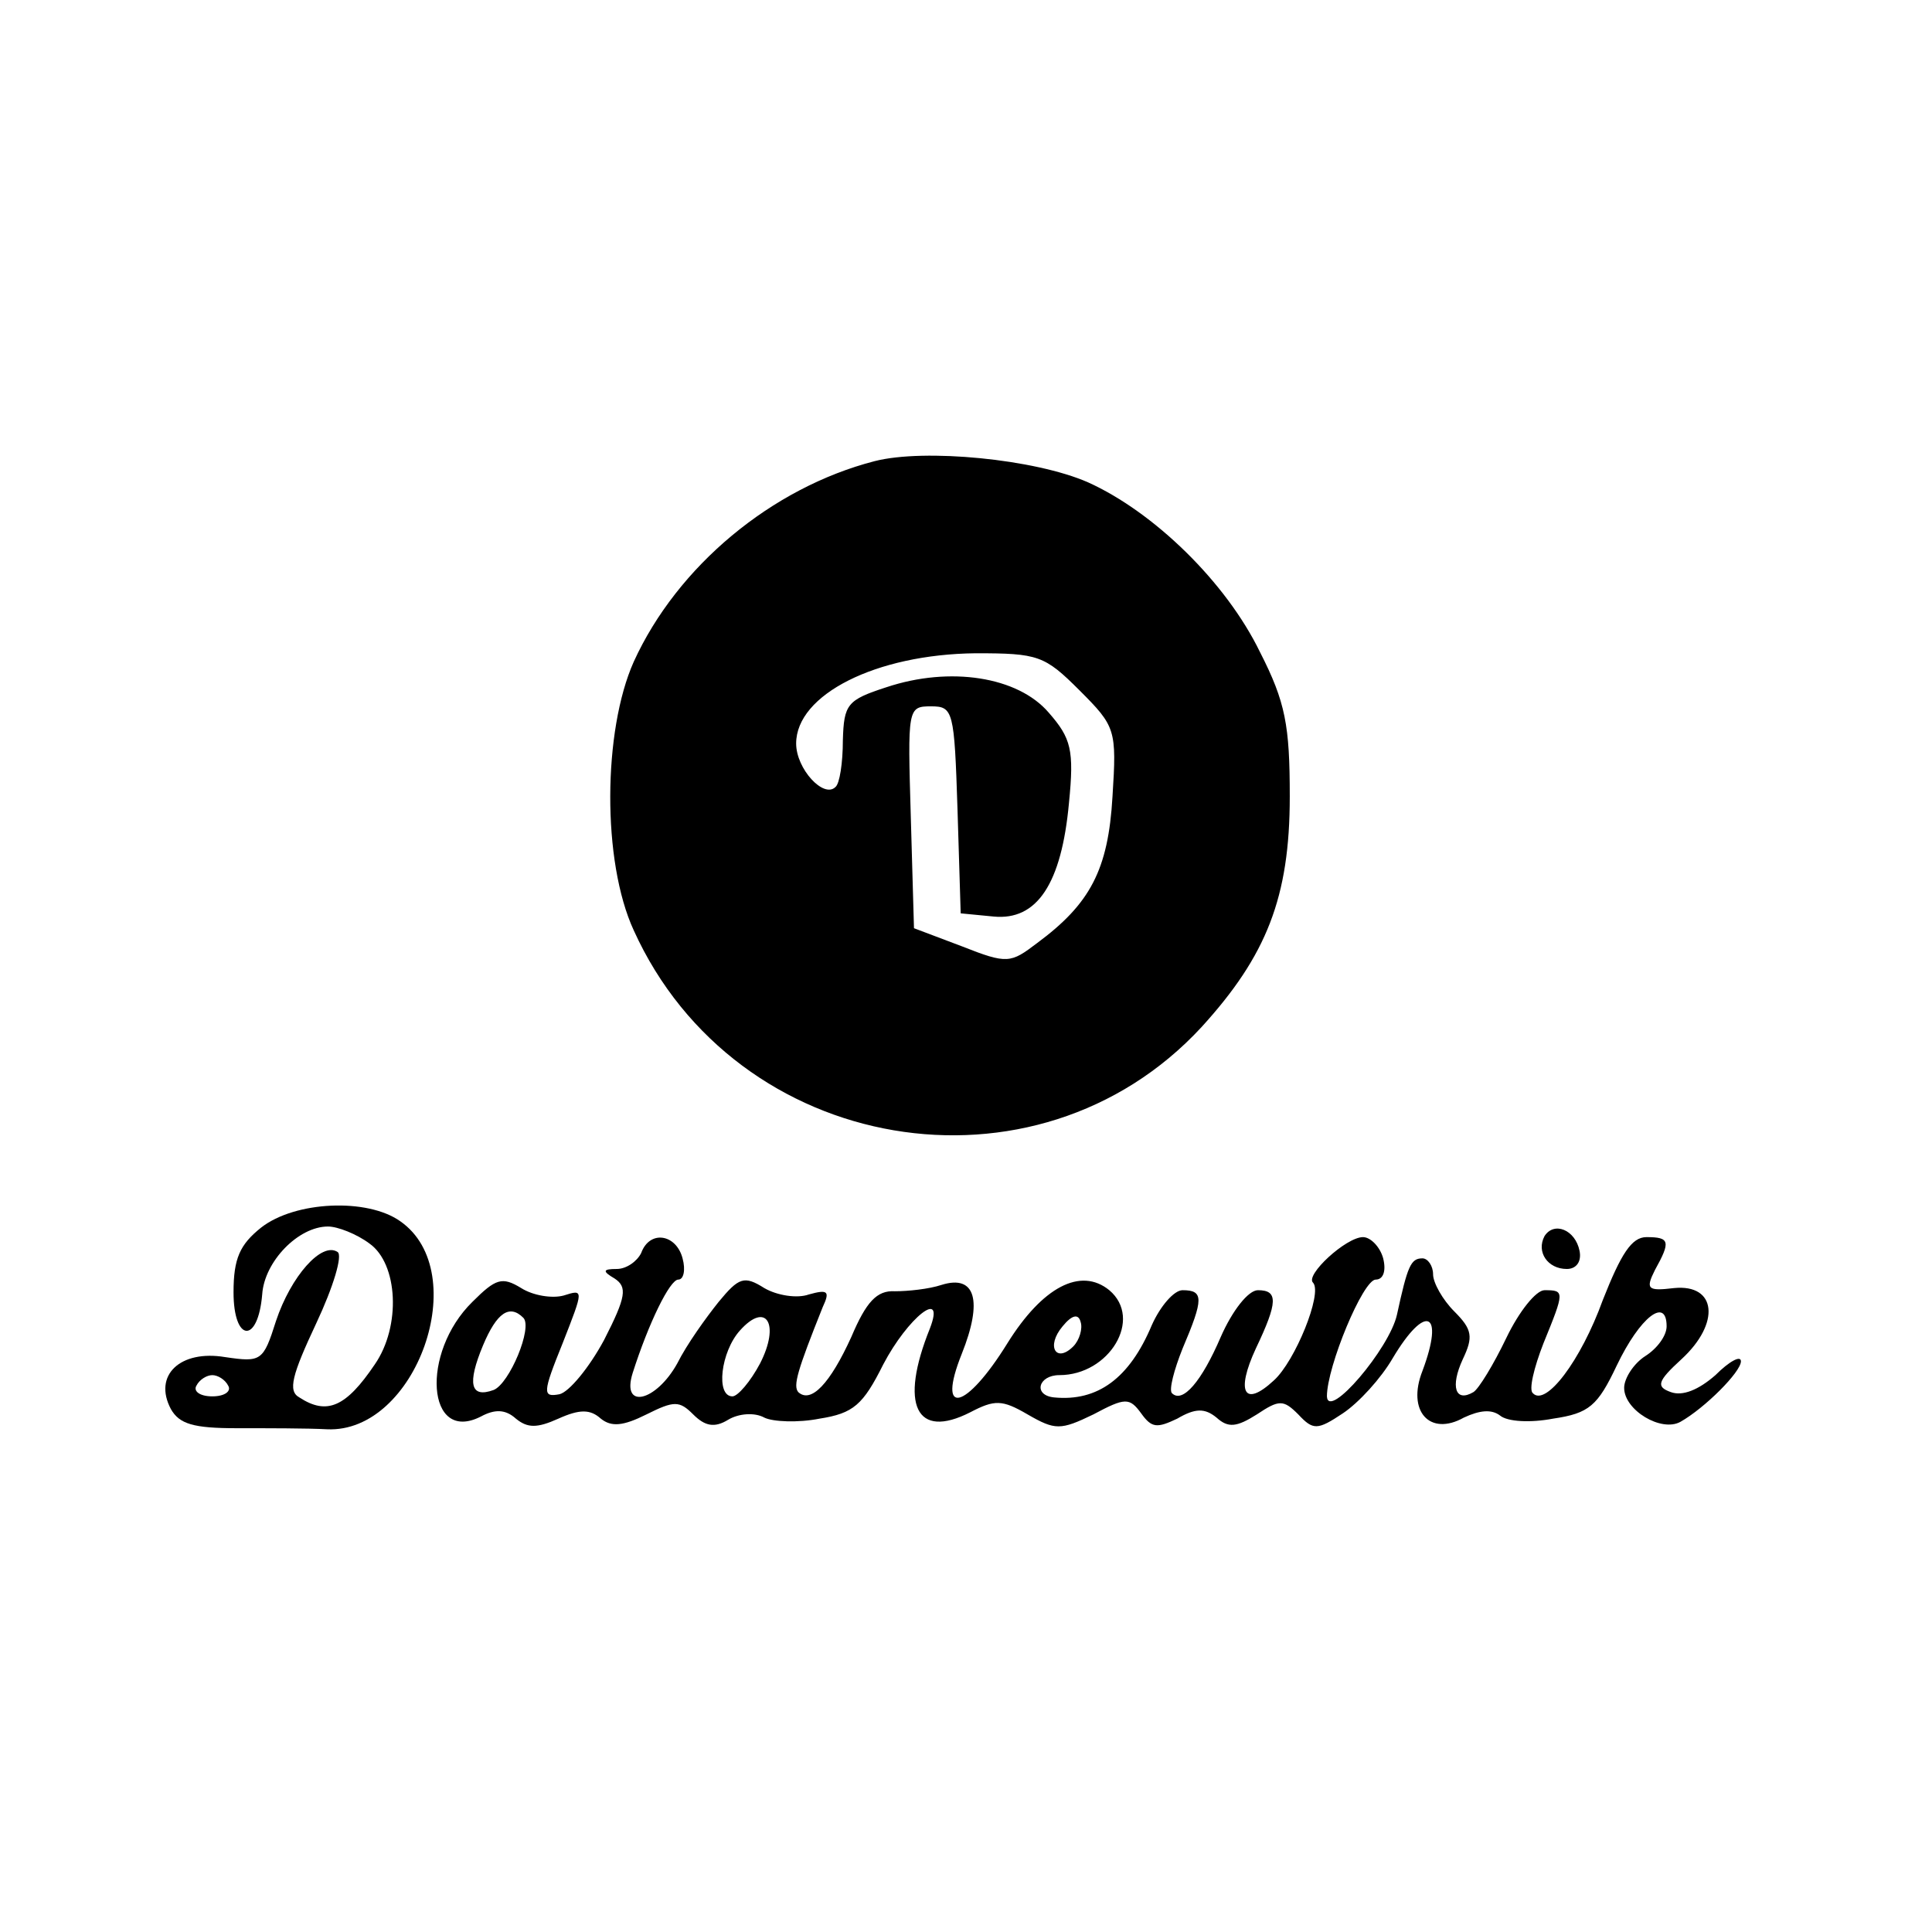 <?xml version="1.0" standalone="no"?>
<!DOCTYPE svg PUBLIC "-//W3C//DTD SVG 20010904//EN"
 "http://www.w3.org/TR/2001/REC-SVG-20010904/DTD/svg10.dtd">
<svg version="1.0" xmlns="http://www.w3.org/2000/svg"
 width="1182pt" height="1176pt" viewBox="0 0 182 176"
 preserveAspectRatio="xMidYMid meet">

<g transform="translate(0,176) scale(0.1,-0.1)"
fill="#000000" stroke="none">
<path d="M824 1351 c-97 -25 -186 -99 -227 -189 -29 -65 -30 -188 0 -253 96
-212 379 -260 535 -91 61 67 83 122 83 217 0 67 -4 89 -28 136 -32 66 -100
132 -162 160 -50 22 -154 32 -201 20z m193 -216 c34 -34 35 -37 31 -100 -4
-69 -21 -101 -71 -138 -25 -19 -28 -20 -71 -3 l-45 17 -3 105 c-3 102 -3 104
19 104 21 0 22 -4 25 -97 l3 -98 31 -3 c41 -4 64 31 71 107 5 50 2 61 -19 85
-29 34 -93 44 -153 24 -37 -12 -40 -16 -41 -50 0 -21 -3 -41 -7 -44 -11 -11
-37 17 -37 41 0 46 75 84 169 85 59 0 65 -2 98 -35z"/>
<path d="M246 629 c-20 -16 -26 -29 -26 -61 0 -47 23 -49 27 -2 2 31 34 64 62
64 9 0 27 -7 39 -16 27 -19 30 -78 5 -114 -27 -40 -45 -48 -71 -31 -11 6 -7
21 16 70 16 34 25 64 20 67 -15 10 -44 -23 -58 -65 -12 -38 -14 -39 -48 -34
-42 7 -68 -17 -51 -49 8 -14 21 -18 62 -18 29 0 67 0 85 -1 84 -4 138 148 69
196 -31 22 -99 19 -131 -6z m-31 -149 c3 -5 -3 -10 -15 -10 -12 0 -18 5 -15
10 3 6 10 10 15 10 5 0 12 -4 15 -10z"/>
<path d="M1455 621 c-8 -15 3 -31 21 -31 9 0 14 7 12 17 -4 20 -24 28 -33 14z"/>
<path d="M604 605 c-4 -8 -14 -15 -23 -15 -13 0 -14 -2 -2 -9 12 -8 11 -17
-10 -58 -14 -26 -33 -49 -42 -51 -16 -3 -16 1 3 48 20 51 20 51 1 45 -11 -3
-29 0 -40 7 -18 11 -24 9 -46 -13 -49 -48 -43 -134 8 -108 13 7 23 7 33 -2 11
-9 20 -9 40 0 20 9 30 9 40 0 10 -8 21 -7 43 4 26 13 31 13 44 0 11 -11 20
-13 33 -5 10 6 25 7 34 2 8 -4 32 -5 52 -1 32 5 41 13 60 51 23 44 59 73 44
34 -29 -72 -13 -105 38 -79 23 12 30 12 54 -2 26 -15 31 -15 62 0 30 16 34 16
45 1 10 -14 15 -14 34 -5 17 10 26 10 37 1 11 -10 19 -9 38 3 21 14 25 14 39
0 14 -15 18 -15 42 1 15 10 36 33 47 52 31 52 49 44 28 -12 -15 -38 7 -62 39
-44 15 7 26 8 34 2 7 -6 29 -7 50 -3 34 5 42 12 60 50 22 46 47 65 47 37 0 -9
-9 -21 -20 -28 -11 -7 -20 -21 -20 -30 0 -21 35 -42 53 -32 23 13 57 47 57 57
0 6 -11 0 -24 -13 -16 -14 -31 -20 -42 -16 -14 5 -13 10 10 31 37 34 33 71 -7
67 -25 -3 -27 -1 -18 17 15 27 14 31 -8 31 -14 0 -24 -16 -41 -59 -21 -58 -54
-101 -66 -88 -4 3 1 24 10 47 20 49 20 50 1 50 -8 0 -24 -20 -36 -45 -12 -25
-26 -48 -31 -51 -17 -10 -22 5 -10 31 10 21 9 28 -8 45 -11 11 -20 27 -20 35
0 8 -5 15 -10 15 -11 0 -14 -7 -24 -53 -7 -32 -65 -100 -66 -77 0 28 34 110
46 110 7 0 10 8 7 20 -3 11 -12 20 -19 20 -16 0 -55 -36 -47 -43 9 -10 -17
-74 -37 -92 -28 -26 -36 -11 -17 30 21 44 21 55 2 55 -9 0 -24 -19 -35 -44
-18 -42 -36 -63 -46 -53 -3 3 2 22 10 42 20 47 20 55 0 55 -8 0 -21 -15 -29
-33 -21 -50 -51 -72 -92 -68 -20 2 -15 21 5 21 47 0 79 53 47 80 -27 22 -63 3
-96 -50 -39 -63 -67 -70 -43 -10 20 50 13 75 -19 65 -12 -4 -32 -6 -44 -6 -17
1 -27 -10 -41 -43 -20 -44 -38 -63 -50 -52 -5 6 -1 20 23 80 7 15 5 17 -13 12
-11 -4 -30 -1 -42 6 -19 12 -24 10 -43 -13 -12 -15 -30 -40 -39 -58 -20 -36
-53 -44 -42 -9 15 47 35 88 43 88 5 0 7 9 4 20 -6 23 -31 27 -39 5z m-111 -61
c9 -9 -13 -62 -28 -68 -22 -8 -25 6 -10 42 13 31 25 39 38 26z m223 -43 c-9
-17 -21 -31 -26 -31 -16 0 -11 42 7 62 25 28 38 6 19 -31z m295 16 c-16 -16
-26 0 -10 19 9 11 15 12 17 4 2 -6 -1 -17 -7 -23z"/>
</g>
</svg>
